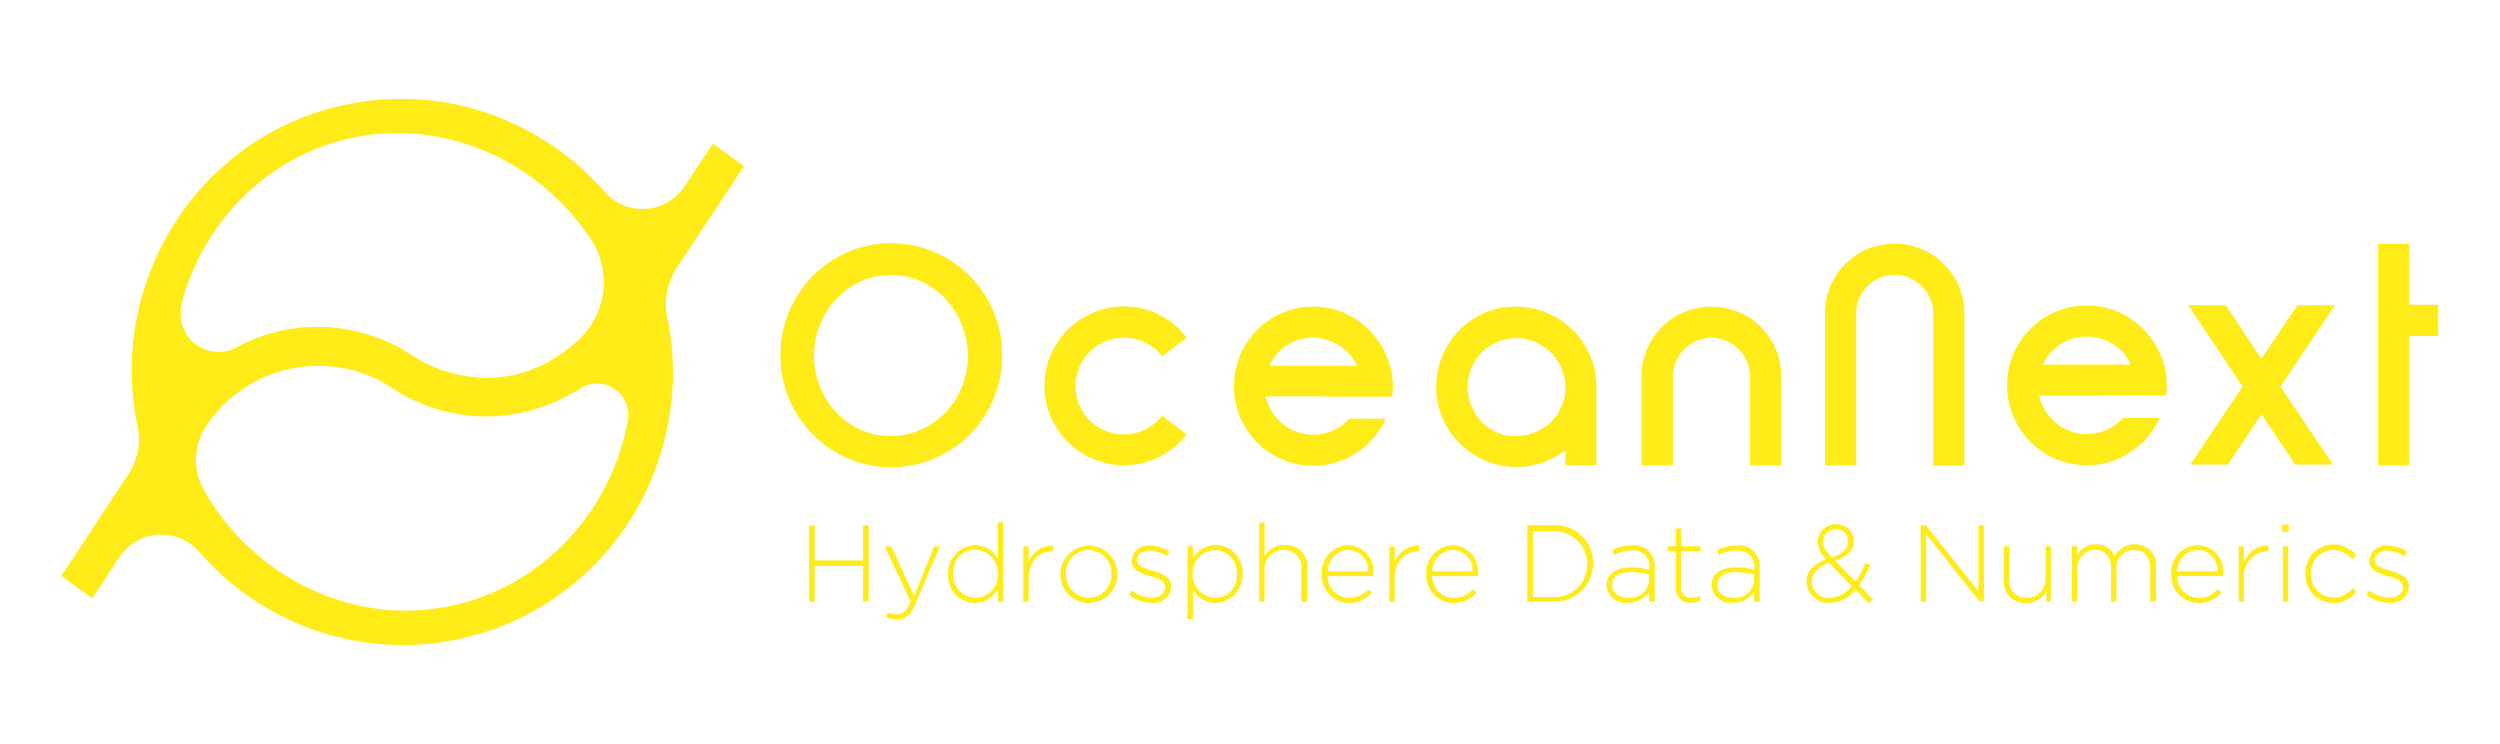 <svg id="Calque_1" data-name="Calque 1" xmlns="http://www.w3.org/2000/svg" viewBox="0 0 266.52 79.28"><defs><style>.cls-1{fill:#feeb17;}</style></defs><title>ON-logo-03-jaune</title><path class="cls-1" d="M119.82,46.31a4.89,4.89,0,0,0,2.31-.55,5.2,5.2,0,0,0,1.77-1.44l2.6,2a8.59,8.59,0,0,1-2.89,2.38,8.43,8.43,0,0,1-7.06.24,8.67,8.67,0,0,1-2.71-1.82,8.38,8.38,0,0,1-1.83-2.7,8.41,8.41,0,0,1,0-6.58,8.45,8.45,0,0,1,1.83-2.69,8.67,8.67,0,0,1,2.71-1.82,8.17,8.17,0,0,1,3.27-.66A8.3,8.3,0,0,1,126.5,36l-2.6,2a5,5,0,0,0-1.77-1.46,5.13,5.13,0,0,0-2.31-.53,5.26,5.26,0,0,0-2,.4,5.12,5.12,0,0,0-2.76,2.75,5.15,5.15,0,0,0,0,4,5.21,5.21,0,0,0,1.11,1.65,5.38,5.38,0,0,0,1.65,1.11A4.93,4.93,0,0,0,119.82,46.31Z"/><path class="cls-1" d="M141.39,42.26h-6.45a5.22,5.22,0,0,0,.66,1.62,4.92,4.92,0,0,0,1.14,1.3,5.24,5.24,0,0,0,1.51.86,5.18,5.18,0,0,0,1.77.3,5,5,0,0,0,2.1-.45,5.55,5.55,0,0,0,1.72-1.25h3.88a5.23,5.23,0,0,1-.47.91,9.91,9.91,0,0,1-.59.85,8.33,8.33,0,0,1-2.89,2.36,8.16,8.16,0,0,1-3.75.89,8.42,8.42,0,0,1-6-2.48,8.44,8.44,0,0,1-1.81-2.69,8.63,8.63,0,0,1,0-6.62,8.48,8.48,0,0,1,4.51-4.51,8.32,8.32,0,0,1,3.31-.66,8.16,8.16,0,0,1,3.75.89A8.3,8.3,0,0,1,146.66,36a8.28,8.28,0,0,1,1.83,5.2,5.45,5.45,0,0,1-.1,1.09h-7ZM140,36a5,5,0,0,0-2.81.81A5.18,5.18,0,0,0,135.33,39h9.37a5.09,5.09,0,0,1-.3-.5,5.66,5.66,0,0,0-.31-.48,5.27,5.27,0,0,0-1.8-1.44A5,5,0,0,0,140,36Z"/><path class="cls-1" d="M161.64,32.69a8.2,8.2,0,0,1,3.31.68,8.85,8.85,0,0,1,2.73,1.83,8.48,8.48,0,0,1,1.84,2.73,8.37,8.37,0,0,1,.67,3.34v8.31h-3.3V48a9.18,9.18,0,0,1-2.41,1.3,8.51,8.51,0,0,1-6.15-.2,8.59,8.59,0,0,1-4.54-4.54,8.29,8.29,0,0,1-.68-3.32,8.38,8.38,0,0,1,.68-3.34,8.48,8.48,0,0,1,4.53-4.56A8.25,8.25,0,0,1,161.64,32.69Zm0,13.81a5,5,0,0,0,2-.42A5.61,5.61,0,0,0,165.35,45a5.46,5.46,0,0,0,1.12-1.66,5.14,5.14,0,0,0,0-4.07,5.5,5.5,0,0,0-1.12-1.67,5.61,5.61,0,0,0-1.66-1.13,5.14,5.14,0,0,0-4.07,0A5.37,5.37,0,0,0,158,37.55a5.5,5.5,0,0,0-1.12,1.67,5.14,5.14,0,0,0,0,4.07A5.46,5.46,0,0,0,158,45a5.37,5.37,0,0,0,1.66,1.13A5,5,0,0,0,161.65,46.5Z"/><path class="cls-1" d="M182.48,32.69a7.24,7.24,0,0,1,2.18.33,7,7,0,0,1,1.92.9A7.57,7.57,0,0,1,189,36.58a7.32,7.32,0,0,1,.89,3.56v9.48h-3.32V40.14a3.9,3.9,0,0,0-.33-1.59,4,4,0,0,0-.89-1.33,4.08,4.08,0,0,0-1.31-.88,3.82,3.82,0,0,0-1.58-.33h0a3.9,3.9,0,0,0-1.59.33,4.31,4.31,0,0,0-1.31.88,4.2,4.2,0,0,0-.89,1.33,4.07,4.07,0,0,0-.32,1.59v9.48H175V40.14a7.32,7.32,0,0,1,.89-3.56,7.57,7.57,0,0,1,2.43-2.66,7,7,0,0,1,1.92-.9,7.2,7.2,0,0,1,2.18-.33,7.37,7.37,0,0,1,2.2.33"/><path class="cls-1" d="M92,64.14v-3.8H86.85v3.8h-.6V56h.6v3.75H92V56h.6v8.1Z"/><path class="cls-1" d="M97.61,64.35c-.52,1.24-1.12,1.68-2,1.68a2.54,2.54,0,0,1-1.17-.26l.19-.49a2.09,2.09,0,0,0,1,.22c.61,0,1-.36,1.46-1.39L94.3,58.24H95l2.46,5.28,2.13-5.28h.62Z"/><path class="cls-1" d="M106.37,64.14V62.82a2.84,2.84,0,0,1-2.43,1.46,2.93,2.93,0,0,1-2.87-3.07v0a3,3,0,0,1,2.87-3.09,2.84,2.84,0,0,1,2.43,1.41V55.69h.57v8.45Zm0-3a2.47,2.47,0,0,0-2.4-2.54,2.31,2.31,0,0,0-2.32,2.53v0A2.38,2.38,0,0,0,104,63.74a2.47,2.47,0,0,0,2.4-2.54Z"/><path class="cls-1" d="M112.22,58.77c-1.37,0-2.56,1-2.56,2.95v2.42h-.57v-5.9h.57v1.67a2.81,2.81,0,0,1,2.62-1.77v.63Z"/><path class="cls-1" d="M116.05,64.28a3,3,0,0,1-3-3.07v0a3,3,0,1,1,6.07,0v0A3.06,3.06,0,0,1,116.05,64.28Zm2.43-3.09a2.47,2.47,0,0,0-2.43-2.56,2.44,2.44,0,0,0-2.41,2.54v0a2.48,2.48,0,0,0,2.44,2.56,2.43,2.43,0,0,0,2.4-2.54Z"/><path class="cls-1" d="M122.76,64.26a4,4,0,0,1-2.42-.86l.33-.45a3.46,3.46,0,0,0,2.12.77c.8,0,1.43-.44,1.43-1.12v0c0-.7-.74-.95-1.57-1.18s-2-.57-2-1.62v0a1.73,1.73,0,0,1,1.94-1.63,3.94,3.94,0,0,1,2.1.65l-.3.47a3.42,3.42,0,0,0-1.82-.59c-.81,0-1.34.44-1.34,1v0c0,.66.8.9,1.64,1.14s2,.62,2,1.66v0A1.84,1.84,0,0,1,122.76,64.26Z"/><path class="cls-1" d="M129.6,64.28a2.84,2.84,0,0,1-2.43-1.41V66h-.57V58.24h.57v1.32a2.84,2.84,0,0,1,2.43-1.46,2.92,2.92,0,0,1,2.87,3.07v0A3,3,0,0,1,129.6,64.28Zm2.26-3.09a2.38,2.38,0,0,0-2.31-2.55,2.47,2.47,0,0,0-2.41,2.54v0a2.47,2.47,0,0,0,2.41,2.54,2.31,2.31,0,0,0,2.31-2.53Z"/><path class="cls-1" d="M138.74,64.14V60.63a1.8,1.8,0,0,0-1.88-2,2,2,0,0,0-2.05,2.11v3.41h-.56V55.69h.56v3.65A2.32,2.32,0,0,1,137,58.1a2.25,2.25,0,0,1,2.36,2.43v3.61Z"/><path class="cls-1" d="M143.86,63.75a2.68,2.68,0,0,0,2-.93l.39.35a3.1,3.1,0,0,1-2.44,1.11,2.94,2.94,0,0,1-2.9-3.08v0a2.91,2.91,0,0,1,2.8-3.08,2.79,2.79,0,0,1,2.71,3.09v0a1.55,1.55,0,0,1,0,.21h-4.9A2.35,2.35,0,0,0,143.86,63.75Zm2-2.84a2.19,2.19,0,0,0-2.12-2.29,2.3,2.3,0,0,0-2.18,2.29Z"/><path class="cls-1" d="M151.24,58.77c-1.37,0-2.56,1-2.56,2.95v2.42h-.57v-5.9h.57v1.67a2.81,2.81,0,0,1,2.62-1.77v.63Z"/><path class="cls-1" d="M155,63.75a2.64,2.64,0,0,0,2-.93l.4.35a3.12,3.12,0,0,1-2.45,1.11,2.93,2.93,0,0,1-2.89-3.08v0a2.9,2.9,0,0,1,2.8-3.08,2.79,2.79,0,0,1,2.71,3.09v0a1.55,1.55,0,0,1,0,.21h-4.9A2.35,2.35,0,0,0,155,63.75Zm2-2.84a2.19,2.19,0,0,0-2.12-2.29,2.3,2.3,0,0,0-2.18,2.29Z"/><path class="cls-1" d="M165.52,64.14h-2.7V56h2.7a4,4,0,0,1,4.31,4v0A4.06,4.06,0,0,1,165.52,64.14Zm3.68-4a3.46,3.46,0,0,0-3.68-3.5h-2.1v7h2.1a3.44,3.44,0,0,0,3.68-3.48Z"/><path class="cls-1" d="M175.8,64.14v-1a2.69,2.69,0,0,1-2.26,1.12,2.05,2.05,0,0,1-2.28-1.85v0c0-1.22,1.06-1.92,2.59-1.92a7.08,7.08,0,0,1,2,.26v-.26a1.69,1.69,0,0,0-1.94-1.8,4,4,0,0,0-1.86.47l-.2-.5a4.71,4.71,0,0,1,2.09-.51,2.18,2.18,0,0,1,2.47,2.32v3.68Zm0-2.88a7.58,7.58,0,0,0-2-.27c-1.25,0-1.94.56-1.94,1.38v0c0,.86.81,1.36,1.71,1.36a2,2,0,0,0,2.23-1.82Z"/><path class="cls-1" d="M180.31,64.25a1.51,1.51,0,0,1-1.66-1.63V58.76h-.85v-.52h.85V56.35h.57v1.89h2.07v.52h-2.07v3.81a1,1,0,0,0,1.18,1.14,1.87,1.87,0,0,0,.87-.21V64A2.15,2.15,0,0,1,180.31,64.25Z"/><path class="cls-1" d="M187,64.14v-1a2.72,2.72,0,0,1-2.26,1.12,2.05,2.05,0,0,1-2.28-1.85v0c0-1.22,1-1.92,2.58-1.92a7.16,7.16,0,0,1,2,.26v-.26c0-1.19-.73-1.8-1.95-1.8a3.9,3.9,0,0,0-1.85.47l-.21-.5a4.74,4.74,0,0,1,2.09-.51,2.18,2.18,0,0,1,2.47,2.32v3.68Zm0-2.88a7.73,7.73,0,0,0-2-.27c-1.25,0-1.94.56-1.94,1.38v0c0,.86.81,1.36,1.71,1.36A2,2,0,0,0,187,61.93Z"/><path class="cls-1" d="M199.22,64.3l-1.4-1.44a3.54,3.54,0,0,1-2.75,1.4A2.29,2.29,0,0,1,192.59,62c0-1.1.77-1.9,2.09-2.39a2.67,2.67,0,0,1-.9-1.86,1.88,1.88,0,0,1,2-1.85,1.8,1.8,0,0,1,1.87,1.77c0,1-.75,1.68-2,2.11L197.81,62a10.3,10.3,0,0,0,1.05-2l.55.22a11.35,11.35,0,0,1-1.21,2.15l1.49,1.54ZM195,60c-1.28.44-1.85,1.2-1.85,2a1.79,1.79,0,0,0,1.9,1.76,3.11,3.11,0,0,0,2.35-1.28Zm.74-3.57a1.33,1.33,0,0,0-1.4,1.32c0,.52.22.91.94,1.68,1.16-.37,1.75-.93,1.75-1.72A1.26,1.26,0,0,0,195.78,56.41Z"/><path class="cls-1" d="M211.05,64.14l-5.71-7.2v7.2h-.58V56h.56l5.6,7.05V56h.58v8.1Z"/><path class="cls-1" d="M218.16,64.14V63A2.32,2.32,0,0,1,216,64.28a2.25,2.25,0,0,1-2.37-2.43V58.24h.57v3.5a1.8,1.8,0,0,0,1.88,2,2,2,0,0,0,2-2.11V58.24h.56v5.9Z"/><path class="cls-1" d="M229.24,64.14V60.63c0-1.27-.66-2-1.75-2a1.9,1.9,0,0,0-1.86,2.08v3.44h-.57V60.6c0-1.23-.67-2-1.73-2a2,2,0,0,0-1.88,2.12v3.4h-.57v-5.9h.57v1a2.17,2.17,0,0,1,2-1.19,2.13,2.13,0,0,1,2,1.27,2.34,2.34,0,0,1,2.13-1.27,2.22,2.22,0,0,1,2.27,2.46v3.58Z"/><path class="cls-1" d="M234.41,63.75a2.64,2.64,0,0,0,2-.93l.4.35a3.12,3.12,0,0,1-2.45,1.11,2.93,2.93,0,0,1-2.89-3.08v0a2.9,2.9,0,0,1,2.8-3.08A2.79,2.79,0,0,1,237,61.19v0a1.55,1.55,0,0,1,0,.21h-4.9A2.34,2.34,0,0,0,234.41,63.75Zm2-2.84a2.19,2.19,0,0,0-2.12-2.29,2.3,2.3,0,0,0-2.18,2.29Z"/><path class="cls-1" d="M241.78,58.77a2.64,2.64,0,0,0-2.56,2.95v2.42h-.56v-5.9h.56v1.67a2.82,2.82,0,0,1,2.62-1.77v.63Z"/><path class="cls-1" d="M243.3,56.7v-.78H244v.78Zm.07,7.44v-5.9h.57v5.9Z"/><path class="cls-1" d="M248.78,64.28a3,3,0,0,1-3-3.07v0a3,3,0,0,1,5.37-2l-.4.41a2.67,2.67,0,0,0-2-1,2.44,2.44,0,0,0-2.39,2.54v0a2.49,2.49,0,0,0,2.43,2.56,2.61,2.61,0,0,0,2-1l.4.35A3,3,0,0,1,248.78,64.28Z"/><path class="cls-1" d="M254.7,64.26a4,4,0,0,1-2.42-.86l.33-.45a3.46,3.46,0,0,0,2.12.77c.8,0,1.43-.44,1.43-1.12v0c0-.7-.74-.95-1.57-1.18s-2-.57-2-1.62v0a1.73,1.73,0,0,1,1.94-1.63,3.94,3.94,0,0,1,2.1.65l-.3.47a3.42,3.42,0,0,0-1.82-.59c-.81,0-1.34.44-1.34,1v0c0,.66.79.9,1.64,1.14s2,.62,2,1.66v0A1.84,1.84,0,0,1,254.7,64.26Z"/><path class="cls-1" d="M202,26a7.24,7.24,0,0,1,2.18.32,7,7,0,0,1,1.92.9,7.45,7.45,0,0,1,2.42,2.66,7.24,7.24,0,0,1,.9,3.56v16.2h-3.32V33.42a3.9,3.9,0,0,0-.33-1.59,4,4,0,0,0-.89-1.33,4.19,4.19,0,0,0-1.31-.88,3.82,3.82,0,0,0-1.58-.32h0a3.9,3.9,0,0,0-1.59.32,4.11,4.11,0,0,0-2.2,2.21,3.9,3.9,0,0,0-.32,1.59v16.2h-3.32V33.42a7.24,7.24,0,0,1,.89-3.56,7.48,7.48,0,0,1,2.43-2.66,7,7,0,0,1,1.92-.9,7.17,7.17,0,0,1,2.17-.32,7.39,7.39,0,0,1,2.21.32"/><path class="cls-1" d="M223.87,42.18h-6.48a5.22,5.22,0,0,0,.66,1.62,5.21,5.21,0,0,0,4.43,2.47,5,5,0,0,0,2.12-.45,5.31,5.31,0,0,0,1.72-1.26h3.9a5.32,5.32,0,0,1-.47.92c-.18.29-.38.58-.59.86a8.69,8.69,0,0,1-2.9,2.36,8.1,8.1,0,0,1-3.78.89,8.37,8.37,0,0,1-3.32-.66,8.51,8.51,0,0,1-2.7-1.82,8.59,8.59,0,0,1-1.83-9.35,8.56,8.56,0,0,1,4.53-4.53,8.37,8.37,0,0,1,3.32-.66,8.22,8.22,0,0,1,3.78.89,8.45,8.45,0,0,1,2.9,2.4,8.05,8.05,0,0,1,1.54,3,7.83,7.83,0,0,1,.29,2.19,6.45,6.45,0,0,1-.09,1.1h-7Zm-1.39-6.29a5.06,5.06,0,0,0-2.82.81,5.31,5.31,0,0,0-1.88,2.16h9.41c-.11-.17-.21-.34-.31-.51a3.88,3.88,0,0,0-.3-.48,5.31,5.31,0,0,0-1.81-1.45A5.1,5.1,0,0,0,222.48,35.89Z"/><path class="cls-1" d="M243.12,41.21l5.58,8.32h-4l-3.61-5.35-3.58,5.35h-4l5.57-8.32-5.8-8.67h4l3.8,5.7,3.84-5.7h4Z"/><path class="cls-1" d="M253.53,26h3.32v6.49h3.09v3.32h-3.09v13.8h-3.32Z"/><path class="cls-1" d="M95,25.93a11.61,11.61,0,0,1,4.63.94,12,12,0,0,1,3.77,2.56,12,12,0,0,1,3.44,8.47,11.63,11.63,0,0,1-.92,4.63,11.85,11.85,0,0,1-6.29,6.34,11.61,11.61,0,0,1-4.63.94,11.47,11.47,0,0,1-4.6-.94,11.88,11.88,0,0,1-6.28-6.34,11.63,11.63,0,0,1-.92-4.63,11.76,11.76,0,0,1,.92-4.67,11.83,11.83,0,0,1,6.28-6.36A11.47,11.47,0,0,1,95,25.93Zm0,20.54a7.67,7.67,0,0,0,3.19-.67A8.38,8.38,0,0,0,100.77,44a8.5,8.5,0,0,0,1.76-2.72,8.91,8.91,0,0,0-1.76-9.44,8.13,8.13,0,0,0-2.62-1.86,7.88,7.88,0,0,0-6.36,0,8.15,8.15,0,0,0-2.6,1.86,8.89,8.89,0,0,0-2.41,6.1A8.75,8.75,0,0,0,89.19,44a8.41,8.41,0,0,0,2.6,1.84A7.61,7.61,0,0,0,95,46.47Z"/><path class="cls-1" d="M79.25,17.66l-3.17-2.29a.08.08,0,0,0-.12,0L73,19.82a5.36,5.36,0,0,1-8.57.6,28.39,28.39,0,0,0-5.7-5A29,29,0,0,0,48.5,11.11a28.8,28.8,0,0,0-22,4.48A29.12,29.12,0,0,0,14.67,45.47a6.75,6.75,0,0,1-1,5.12L6.6,61.31a.07.07,0,0,0,0,.11l3.15,2.33a.08.08,0,0,0,.12,0l2.83-4.29A5.31,5.31,0,0,1,16.85,57l.36,0a5.36,5.36,0,0,1,4.07,1.87,28.69,28.69,0,0,0,15.93,9.31,27.85,27.85,0,0,0,11.43,0,28.35,28.35,0,0,0,10.57-4.48A28.76,28.76,0,0,0,71.16,45.45a28.51,28.51,0,0,0,0-11.49,7.13,7.13,0,0,1,1-5.43l7.11-10.75A.11.11,0,0,0,79.25,17.66Zm-58.49,19a4.3,4.3,0,0,1-1.35-4.4c.17-.69.31-1.2.44-1.57a25.83,25.83,0,0,1,2.46-5.17h0a24.53,24.53,0,0,1,6.48-6.95,22.91,22.91,0,0,1,8.93-3.9,23.14,23.14,0,0,1,9.77.08,24.67,24.67,0,0,1,8.75,3.85A26.22,26.22,0,0,1,63,25.5l0,0a8.38,8.38,0,0,1-1,10.42,14.07,14.07,0,0,1-2.31,1.9A14.4,14.4,0,0,1,54.66,40a14.62,14.62,0,0,1-2.87.28A15,15,0,0,1,49.21,40,13.87,13.87,0,0,1,44,37.92a18.31,18.31,0,0,0-4.91-2.3A18.07,18.07,0,0,0,25.28,37,4.08,4.08,0,0,1,20.76,36.62ZM66.91,45a25.76,25.76,0,0,1-3.48,8.81,25,25,0,0,1-6.54,6.91,23.17,23.17,0,0,1-9,3.9,23.41,23.41,0,0,1-4.69.48,22.6,22.6,0,0,1-5.05-.57,25.16,25.16,0,0,1-8.67-3.8,25.86,25.86,0,0,1-6.73-6.86c-.37-.55-.73-1.13-1.06-1.72A6.5,6.5,0,0,1,22,45.4a14.08,14.08,0,0,1,4-4,14.35,14.35,0,0,1,10.53-2.16,13.72,13.72,0,0,1,5.23,2.1,18.07,18.07,0,0,0,4.92,2.3,17.44,17.44,0,0,0,5.16.76,18.79,18.79,0,0,0,8.63-2.18c.45-.24.9-.5,1.33-.78a3.37,3.37,0,0,1,4.17.39A3.48,3.48,0,0,1,66.91,45Z"/></svg>